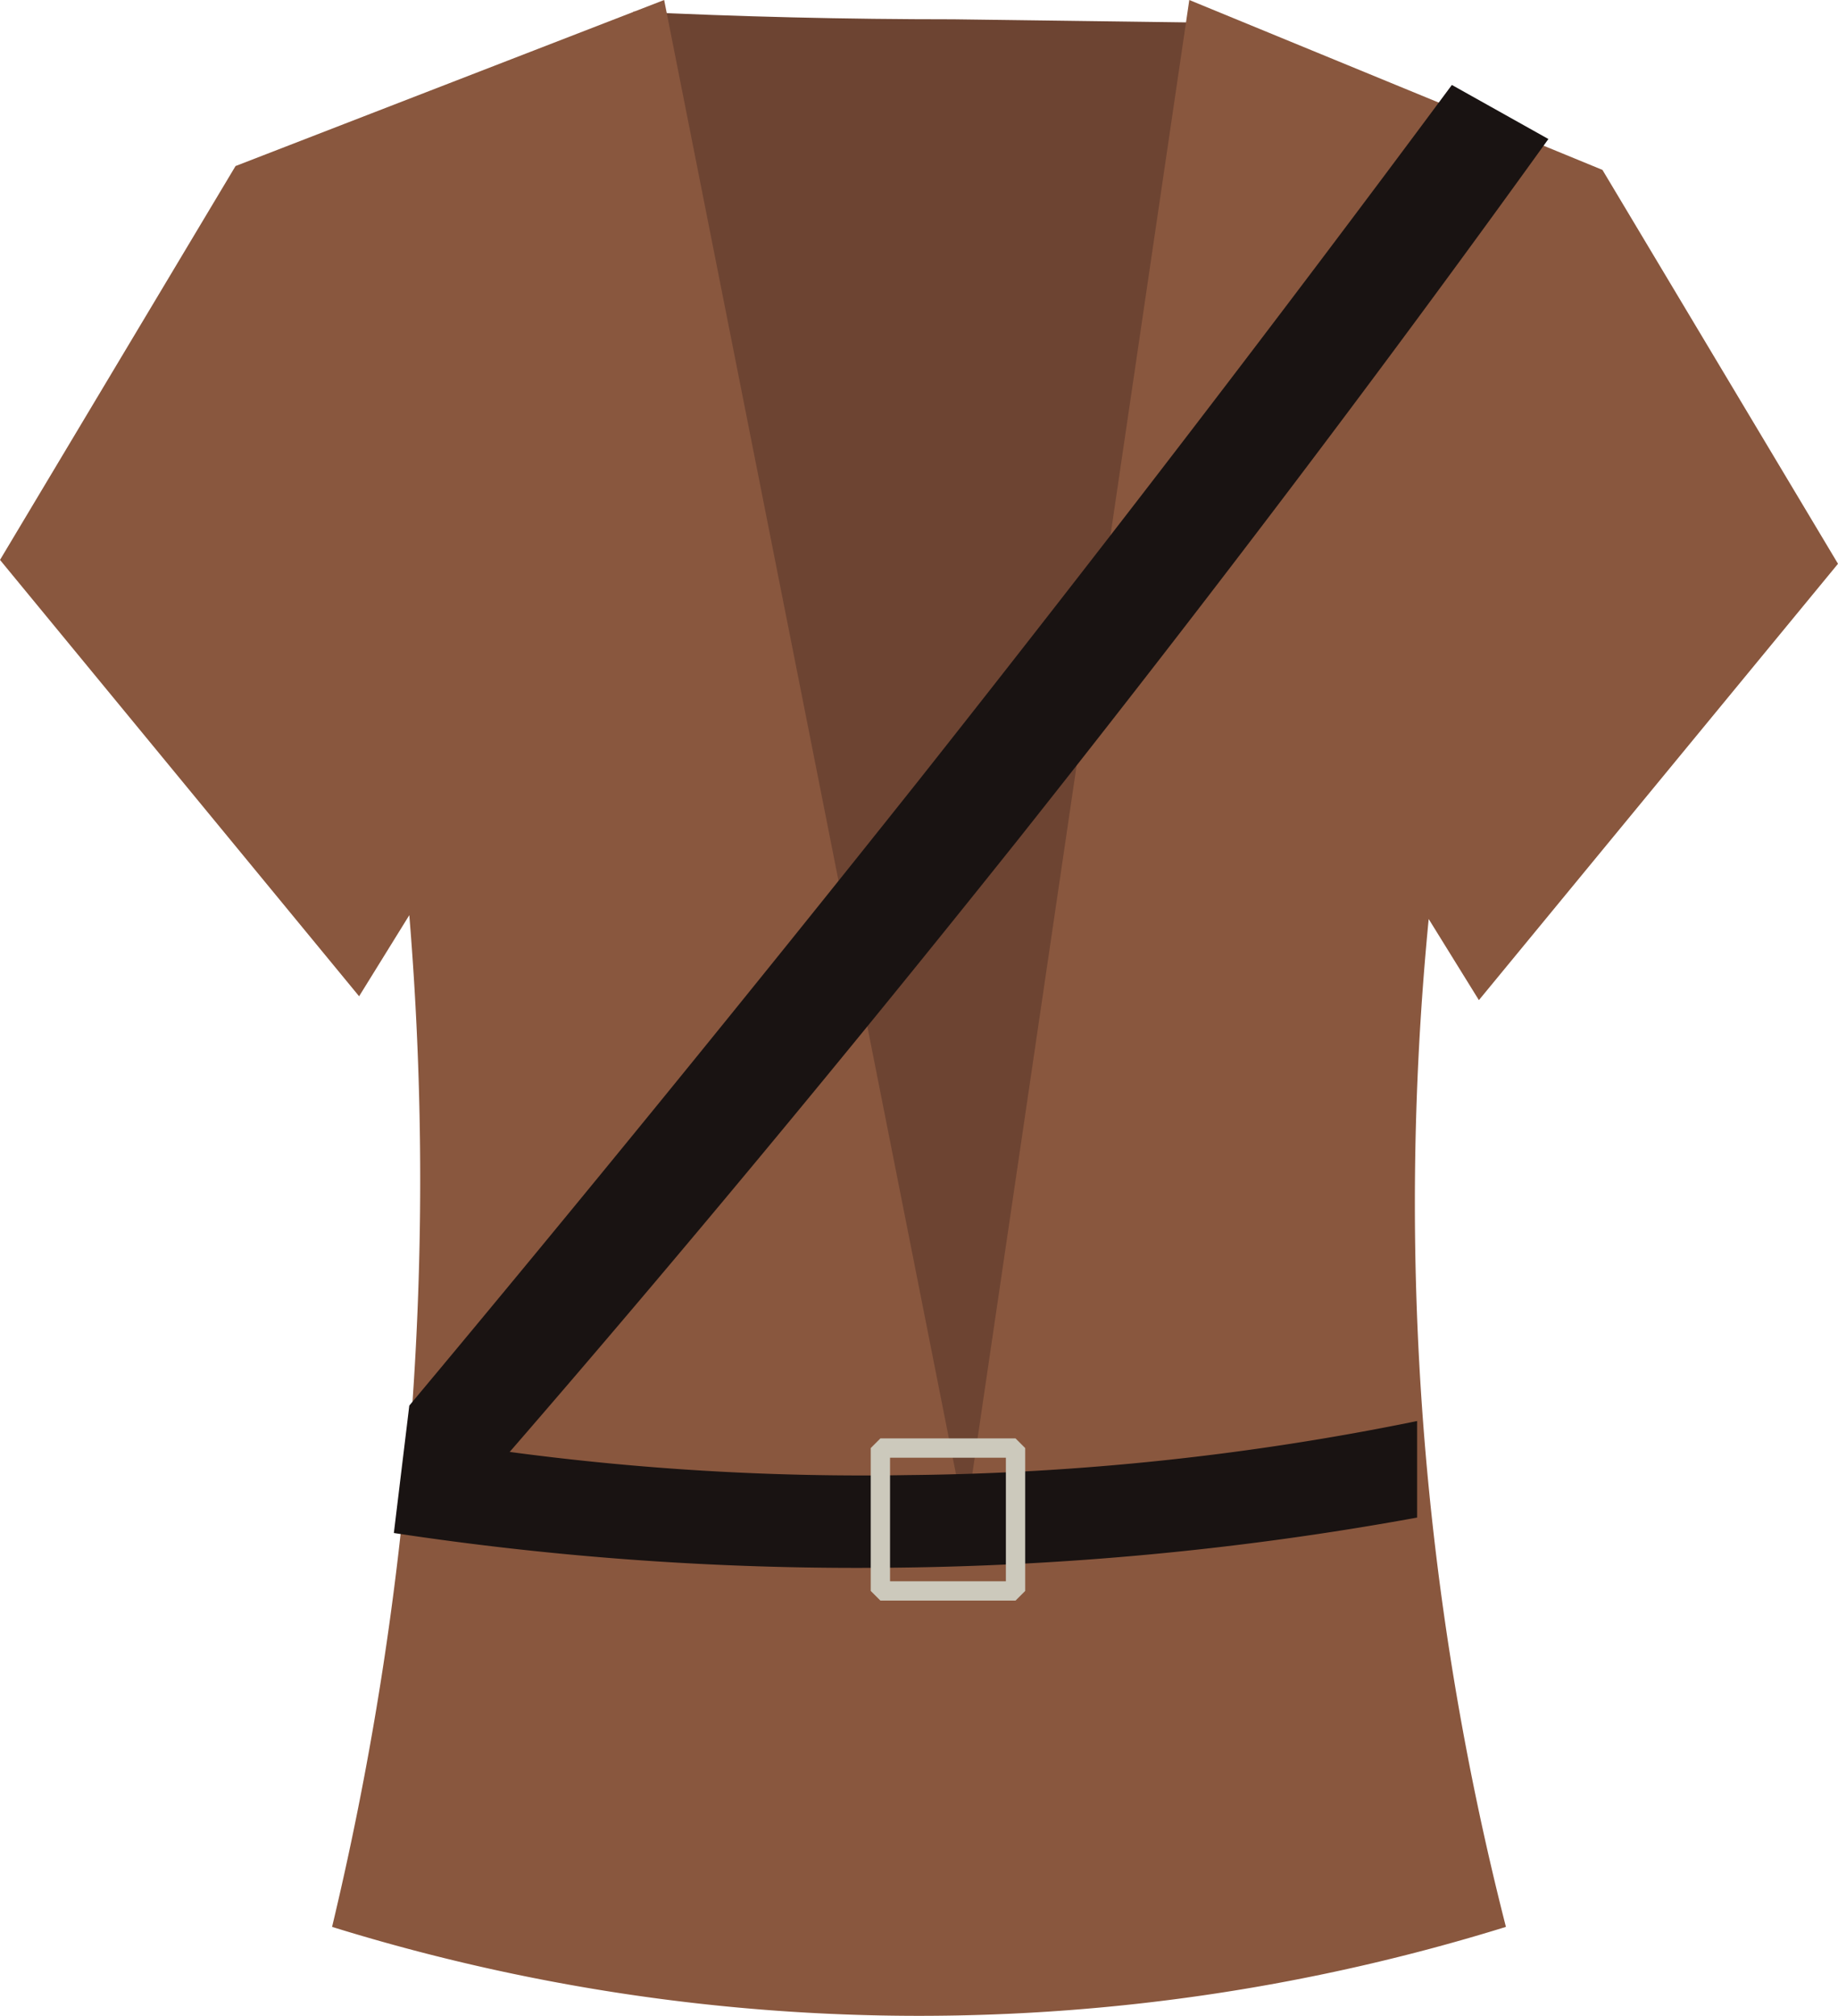 <svg xmlns="http://www.w3.org/2000/svg" viewBox="0 0 476 522"><path class="_back" d="M164 3q41 2 83 2l75 1-73 397L164 3z" fill="#6d4432"/><path class="_front" d="M172 0L61 43 0 145l93 113 13-21a833 833 0 0 1 0 137 831 831 0 0 1-20 125 513 513 0 0 0 304 0 757 757 0 0 1-20-261l13 21 93-113-61-102L308 0l-58 394z" fill="#89573e"/><path class="_belt" d="M376 22l25 14q-64 89-137 181-67 84-132 159a689 689 0 0 0 103 6 689 689 0 0 0 132-14v25a799 799 0 0 1-138 13 800 800 0 0 1-127-9l4-33q66-79 132-162 72-91 138-180z" fill="#191312"/><path class="_buckle" fill="none" stroke="#ccc9bc" stroke-miterlimit="0" stroke-width="5" d="M228 375h35v37h-35z"/></svg>
